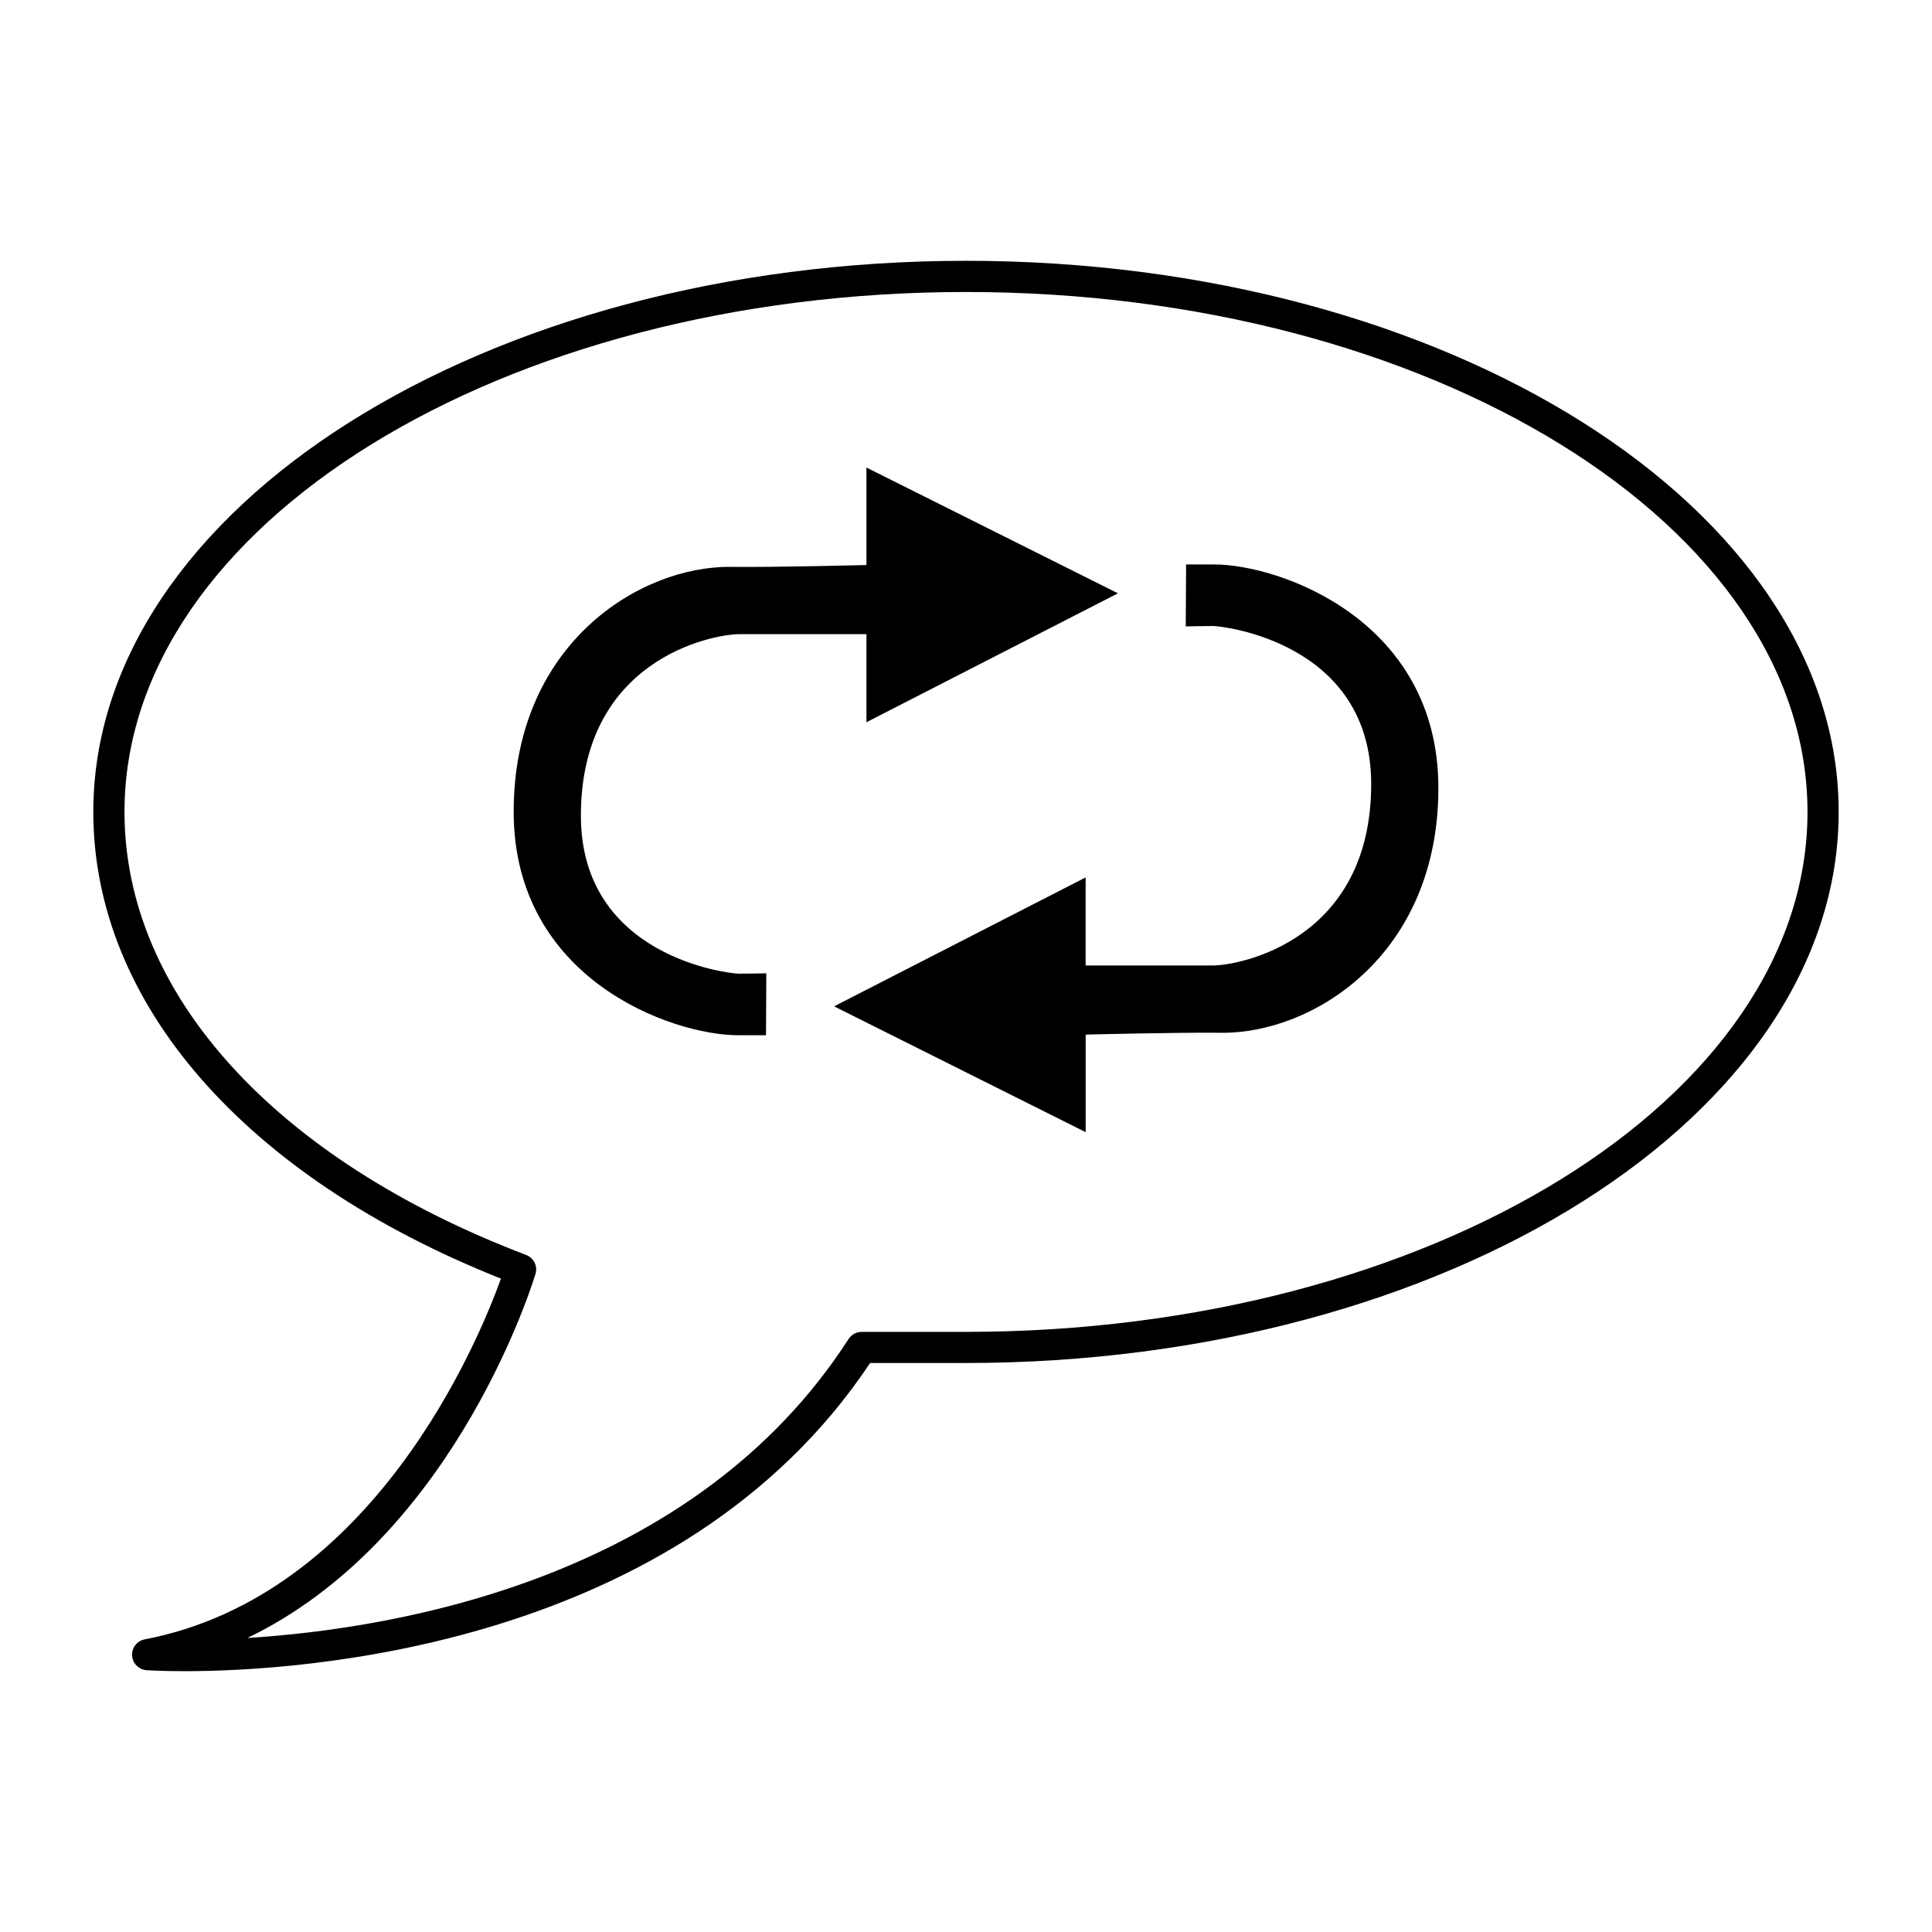 <?xml version="1.0" encoding="UTF-8"?>
<svg width="1200pt" height="1200pt" version="1.1" viewBox="0 0 1200 1200" xmlns="http://www.w3.org/2000/svg">
 <path d="m114.88 1038c-15.145 0-23.832-0.613-23.832-0.613-4.848-0.336-8.699-4.223-9-9.07-0.289-4.848 3.059-9.168 7.836-10.078 142.25-27.254 207.39-185.53 221.27-224.07-158.75-63.035-253.2-170.89-253.2-289.86 0.012-188.75 243.17-342.32 542.05-342.32s542.03 153.56 542.03 342.31c0 188.73-243.16 342.28-542.03 342.28h-59.555c-118.21 177.54-355.26 191.42-425.57 191.42zm217.41-245.77c-4.656 14.891-54.312 165.3-178.67 225.16 93.805-5.891 277.64-37.129 373.45-185.71 1.777-2.746 4.848-4.43 8.125-4.43h64.809c288.2 0 522.67-144.88 522.67-322.93 0-178.08-234.47-322.96-522.67-322.96-288.2 0.004-522.68 144.88-522.68 322.95 0 112.77 93.266 215.65 249.47 275.17 4.367 1.668 6.926 6.203 6.07 10.789-0.109 0.684-0.312 1.344-0.574 1.965zm143.68-187.69s-11.195 0.227-17.027 0.227c-5.832 0-98.137-10.141-98.137-98.148 0-96.758 81.109-112.73 98.617-112.73h78.742v54.707l156.23-80.074-156.25-78.133v60.562s-56.617 1.453-84.266 1.152c-56.508-0.602-134.83 47.914-134.83 152.05 0 104.12 98.438 138.85 139.44 138.85h17.293zm260.52-215.48s11.219-0.227 17.039-0.227 98.148 10.141 98.148 98.148c0 96.742-81.121 112.71-98.629 112.71h-78.742v-54.707l-156.23 80.074 156.25 78.145v-60.59s56.617-1.441 84.254-1.141c56.52 0.602 134.83-47.914 134.83-152.05s-98.41-138.84-139.44-138.84h-17.258z"/>
</svg>

